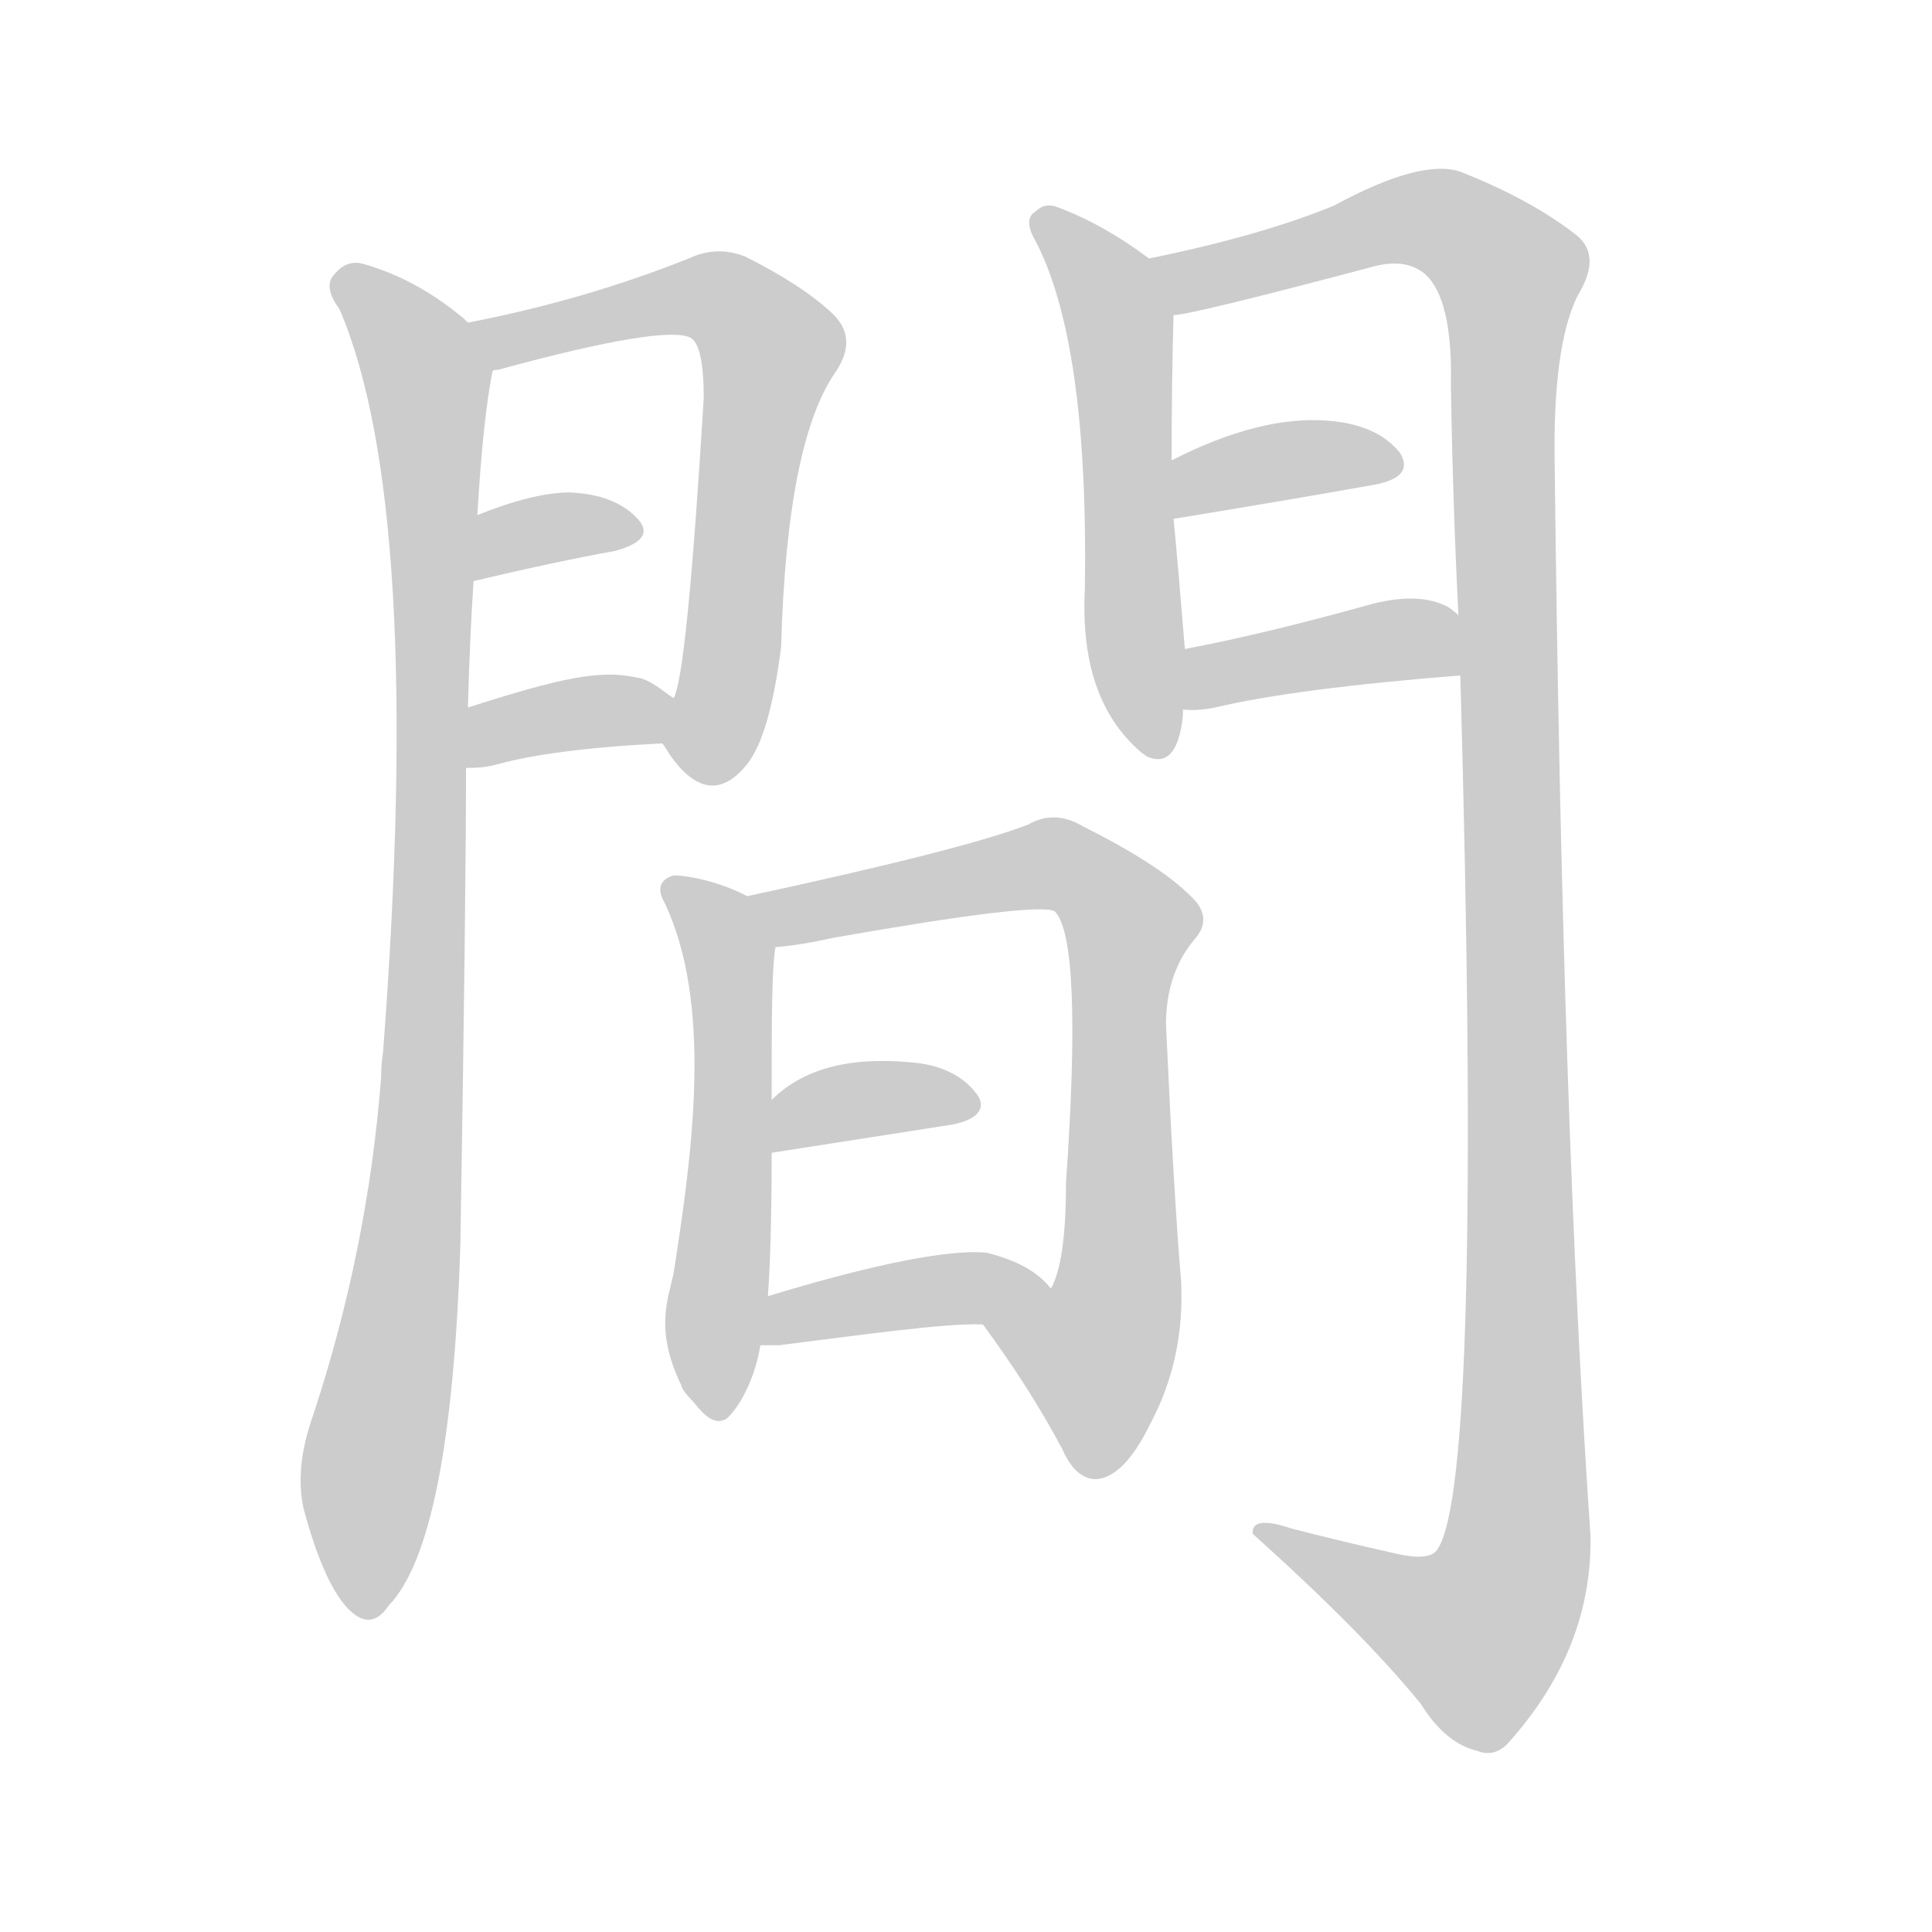 <!--
AnimCJK 2016-2018 Copyright Francois Mizessyn - https://github.com/parsimonhi/animCJK
Derived from:
    MakeMeAHanzi project - https://github.com/skishore/makemeahanzi
    Arphic PL KaitiM GB - https://apps.ubuntu.com/cat/applications/precise/fonts-arphic-gkai00mp/
    Arphic PL UKai - https://apps.ubuntu.com/cat/applications/fonts-arphic-ukai/
You can redistribute and/or modify this file under the terms of the Arphic Public License
as published by Arphic Technology Co., Ltd.
You should have received a copy of this license (the directory "APL") along with this file;
if not, see http://ftp.gnu.org/non-gnu/chinese-fonts-truetype/LICENSE.
-->
<svg id="z38291" class="acjk" version="1.1" viewBox="0 0 1024 1024" xmlns="http://www.w3.org/2000/svg" xmlns:xlink="http://www.w3.org/1999/xlink">
<style>
<![CDATA[
@keyframes z38291k {
	from {
		stroke:#ccc;
		stroke-dashoffset:3334;
	}
	1% {
		stroke:#c00;
		stroke-dashoffset:3334;
	}
	75% {
		stroke:#c00;
		stroke-dashoffset:0;
	}
	to {
		stroke:#000;
	}
}
#z38291 path[clip-path] {
	animation:z38291k 1s linear both;
	stroke-dasharray:3334;
	stroke-width:128;
	stroke-linecap:round;
	fill:none;
}
#z38291 path[clip-path="url(#z38291c1)"] {animation-delay:1s;}
#z38291 path[clip-path="url(#z38291c2)"] {animation-delay:2s;}
#z38291 path[clip-path="url(#z38291c3)"] {animation-delay:3s;}
#z38291 path[clip-path="url(#z38291c4)"] {animation-delay:4s;}
#z38291 path[clip-path="url(#z38291c5)"] {animation-delay:5s;}
#z38291 path[clip-path="url(#z38291c6)"] {animation-delay:6s;}
#z38291 path[clip-path="url(#z38291c7)"] {animation-delay:7s;}
#z38291 path[clip-path="url(#z38291c8)"] {animation-delay:8s;}
#z38291 path[clip-path="url(#z38291c9)"] {animation-delay:9s;}
#z38291 path[clip-path="url(#z38291c10)"] {animation-delay:10s;}
#z38291 path[clip-path="url(#z38291c11)"] {animation-delay:11s;}
#z38291 path[clip-path="url(#z38291c12)"] {animation-delay:12s;}
#z38291 path {fill:#ccc;}
]]>
</style>
<path id="z38291d1" d="M246 169Q221 148 193 140Q183 137 176 147Q172 153 180 164Q225 269 203 558Q202 564 202 571Q195 662 166 750Q156 778 161 800Q171 837 183 851Q196 866 206 851Q239 817 244 660Q247 477 247 407C248 386 248 386 248 375Q249 338 251 308C252 285 252 285 253 273Q256 222 261 197C263 187 255 178 248 171C247 170 247 170 246 169Z"></path>
<path id="z38291d2" d="M351 394Q352 395 355 400Q376 430 396 405Q408 390 414 343Q417 234 443 197Q455 179 441 166Q425 151 395 136Q380 130 365 137Q310 159 248 171C238 173 252 200 261 197Q261 196 264 196Q352 172 366 179Q373 183 373 211Q364 359 357 370C354 378 346 387 351 394Z"></path>
<path id="z38291d3" d="M251 308Q293 298 326 292Q348 286 338 275Q326 262 302 261Q283 261 253 273C242 277 240 310 251 308Z"></path>
<path id="z38291d4" d="M247 407C251 407 257 407 264 405C282 400 311 396 351 394C359 394 364 375 357 370C352 367 345 360 337 359C318 355 298 359 248 375C238 379 236 407 247 407Z"></path>
<path id="z38291d5" d="M609 137Q585 119 561 110Q554 107 549 112Q542 116 549 128Q577 182 575 312Q572 370 604 398Q605 399 608 401Q624 408 627 379Q627 378 627 376C628 355 628 355 628 344Q624 295 622 275C621 254 621 254 621 244Q621 201 622 167C622 156 618 144 609 137Z"></path>
<path id="z38291d6" d="M774 358Q786 785 762 821Q758 828 738 823Q711 817 684 810Q663 803 664 813Q722 865 753 903Q766 924 783 928Q793 932 801 922Q844 873 843 814Q828 597 824 245Q823 184 836 157Q849 136 836 125Q812 106 774 91Q753 84 707 109Q668 125 609 137C598 139 611 169 622 167Q631 167 729 141Q745 137 755 145Q770 158 769 204Q770 267 773 326C774 347 774 347 774 358Z"></path>
<path id="z38291d7" d="M622 275Q683 265 728 257Q750 253 742 240Q730 225 704 223Q668 220 621 244C612 249 612 277 622 275Z"></path>
<path id="z38291d8" d="M627 376Q634 377 644 375Q686 365 774 358C785 358 781 334 773 326Q772 325 768 322Q752 313 724 321Q670 336 628 344C617 346 616 376 627 376Z"></path>
<path id="z38291d9" d="M396 475C383 468 366 464 357 464C350 466 348 471 352 478C378 532 367 611 357 675C354 689 347 705 361 734C362 738 366 741 370 746C375 752 380 755 385 752C391 747 400 732 403 713C406 696 406 696 407 687C408 674 409 649 409 611C409 592 409 592 409 583C409 541 409 514 411 502C413 492 405 480 396 475Z"></path>
<path id="z38291d10" d="M521 702Q546 736 563 768Q570 784 581 784Q596 783 610 754Q628 720 626 679Q622 631 618 543Q618 516 633 498Q642 488 634 478Q618 460 574 438Q559 429 545 437Q512 450 396 475C386 477 401 504 411 502Q424 501 442 497Q550 478 559 483Q574 498 565 627Q565 669 557 683C553 696 513 691 521 702Z"></path>
<path id="z38291d11" d="M409 611C441 606 473 601 505 596C520 593 523 586 517 579C510 570 498 564 482 563C449 560 425 567 409 583C402 590 400 613 409 611Z"></path>
<path id="z38291d12" d="M413 713C453 708 502 701 521 702C535 702 567 693 557 683C550 674 539 668 523 664C505 662 466 669 407 687C399 690 394 713 403 713C410 713 410 713 413 713Z"></path>
<defs>
	<clipPath id="z38291c1"><use xlink:href="#z38291d1"></use></clipPath>
	<clipPath id="z38291c2"><use xlink:href="#z38291d2"></use></clipPath>
	<clipPath id="z38291c3"><use xlink:href="#z38291d3"></use></clipPath>
	<clipPath id="z38291c4"><use xlink:href="#z38291d4"></use></clipPath>
	<clipPath id="z38291c5"><use xlink:href="#z38291d5"></use></clipPath>
	<clipPath id="z38291c6"><use xlink:href="#z38291d6"></use></clipPath>
	<clipPath id="z38291c7"><use xlink:href="#z38291d7"></use></clipPath>
	<clipPath id="z38291c8"><use xlink:href="#z38291d8"></use></clipPath>
	<clipPath id="z38291c9"><use xlink:href="#z38291d9"></use></clipPath>
	<clipPath id="z38291c10"><use xlink:href="#z38291d10"></use></clipPath>
	<clipPath id="z38291c11"><use xlink:href="#z38291d11"></use></clipPath>
	<clipPath id="z38291c12"><use xlink:href="#z38291d12"></use></clipPath>
</defs>
<path pathLength="3333" clip-path="url(#z38291c1)" d="M183 149L227 199L229 272L222 608L188 852"></path>
<path pathLength="3333" clip-path="url(#z38291c2)" d="M256 175L374 157L409 188L367 409"></path>
<path pathLength="3333" clip-path="url(#z38291c3)" d="M257 299L336 280"></path>
<path pathLength="3333" clip-path="url(#z38291c4)" d="M252 399L352 376"></path>
<path pathLength="3333" clip-path="url(#z38291c5)" d="M552 117L592 166L610 397"></path>
<path pathLength="3333" clip-path="url(#z38291c6)" d="M617 143L759 115L804 157L805 815L770 876L670 813"></path>
<path pathLength="3333" clip-path="url(#z38291c7)" d="M626 267L736 245"></path>
<path pathLength="3333" clip-path="url(#z38291c8)" d="M633 368L771 345"></path>
<path pathLength="3333" clip-path="url(#z38291c9)" d="M357 469L388 509L378 745"></path>
<path pathLength="3333" clip-path="url(#z38291c10)" d="M404 479L550 458L600 492L593 681L562 735L568 773"></path>
<path pathLength="3333" clip-path="url(#z38291c11)" d="M413 603L515 582"></path>
<path pathLength="3333" clip-path="url(#z38291c12)" d="M411 705L548 680"></path>
</svg>